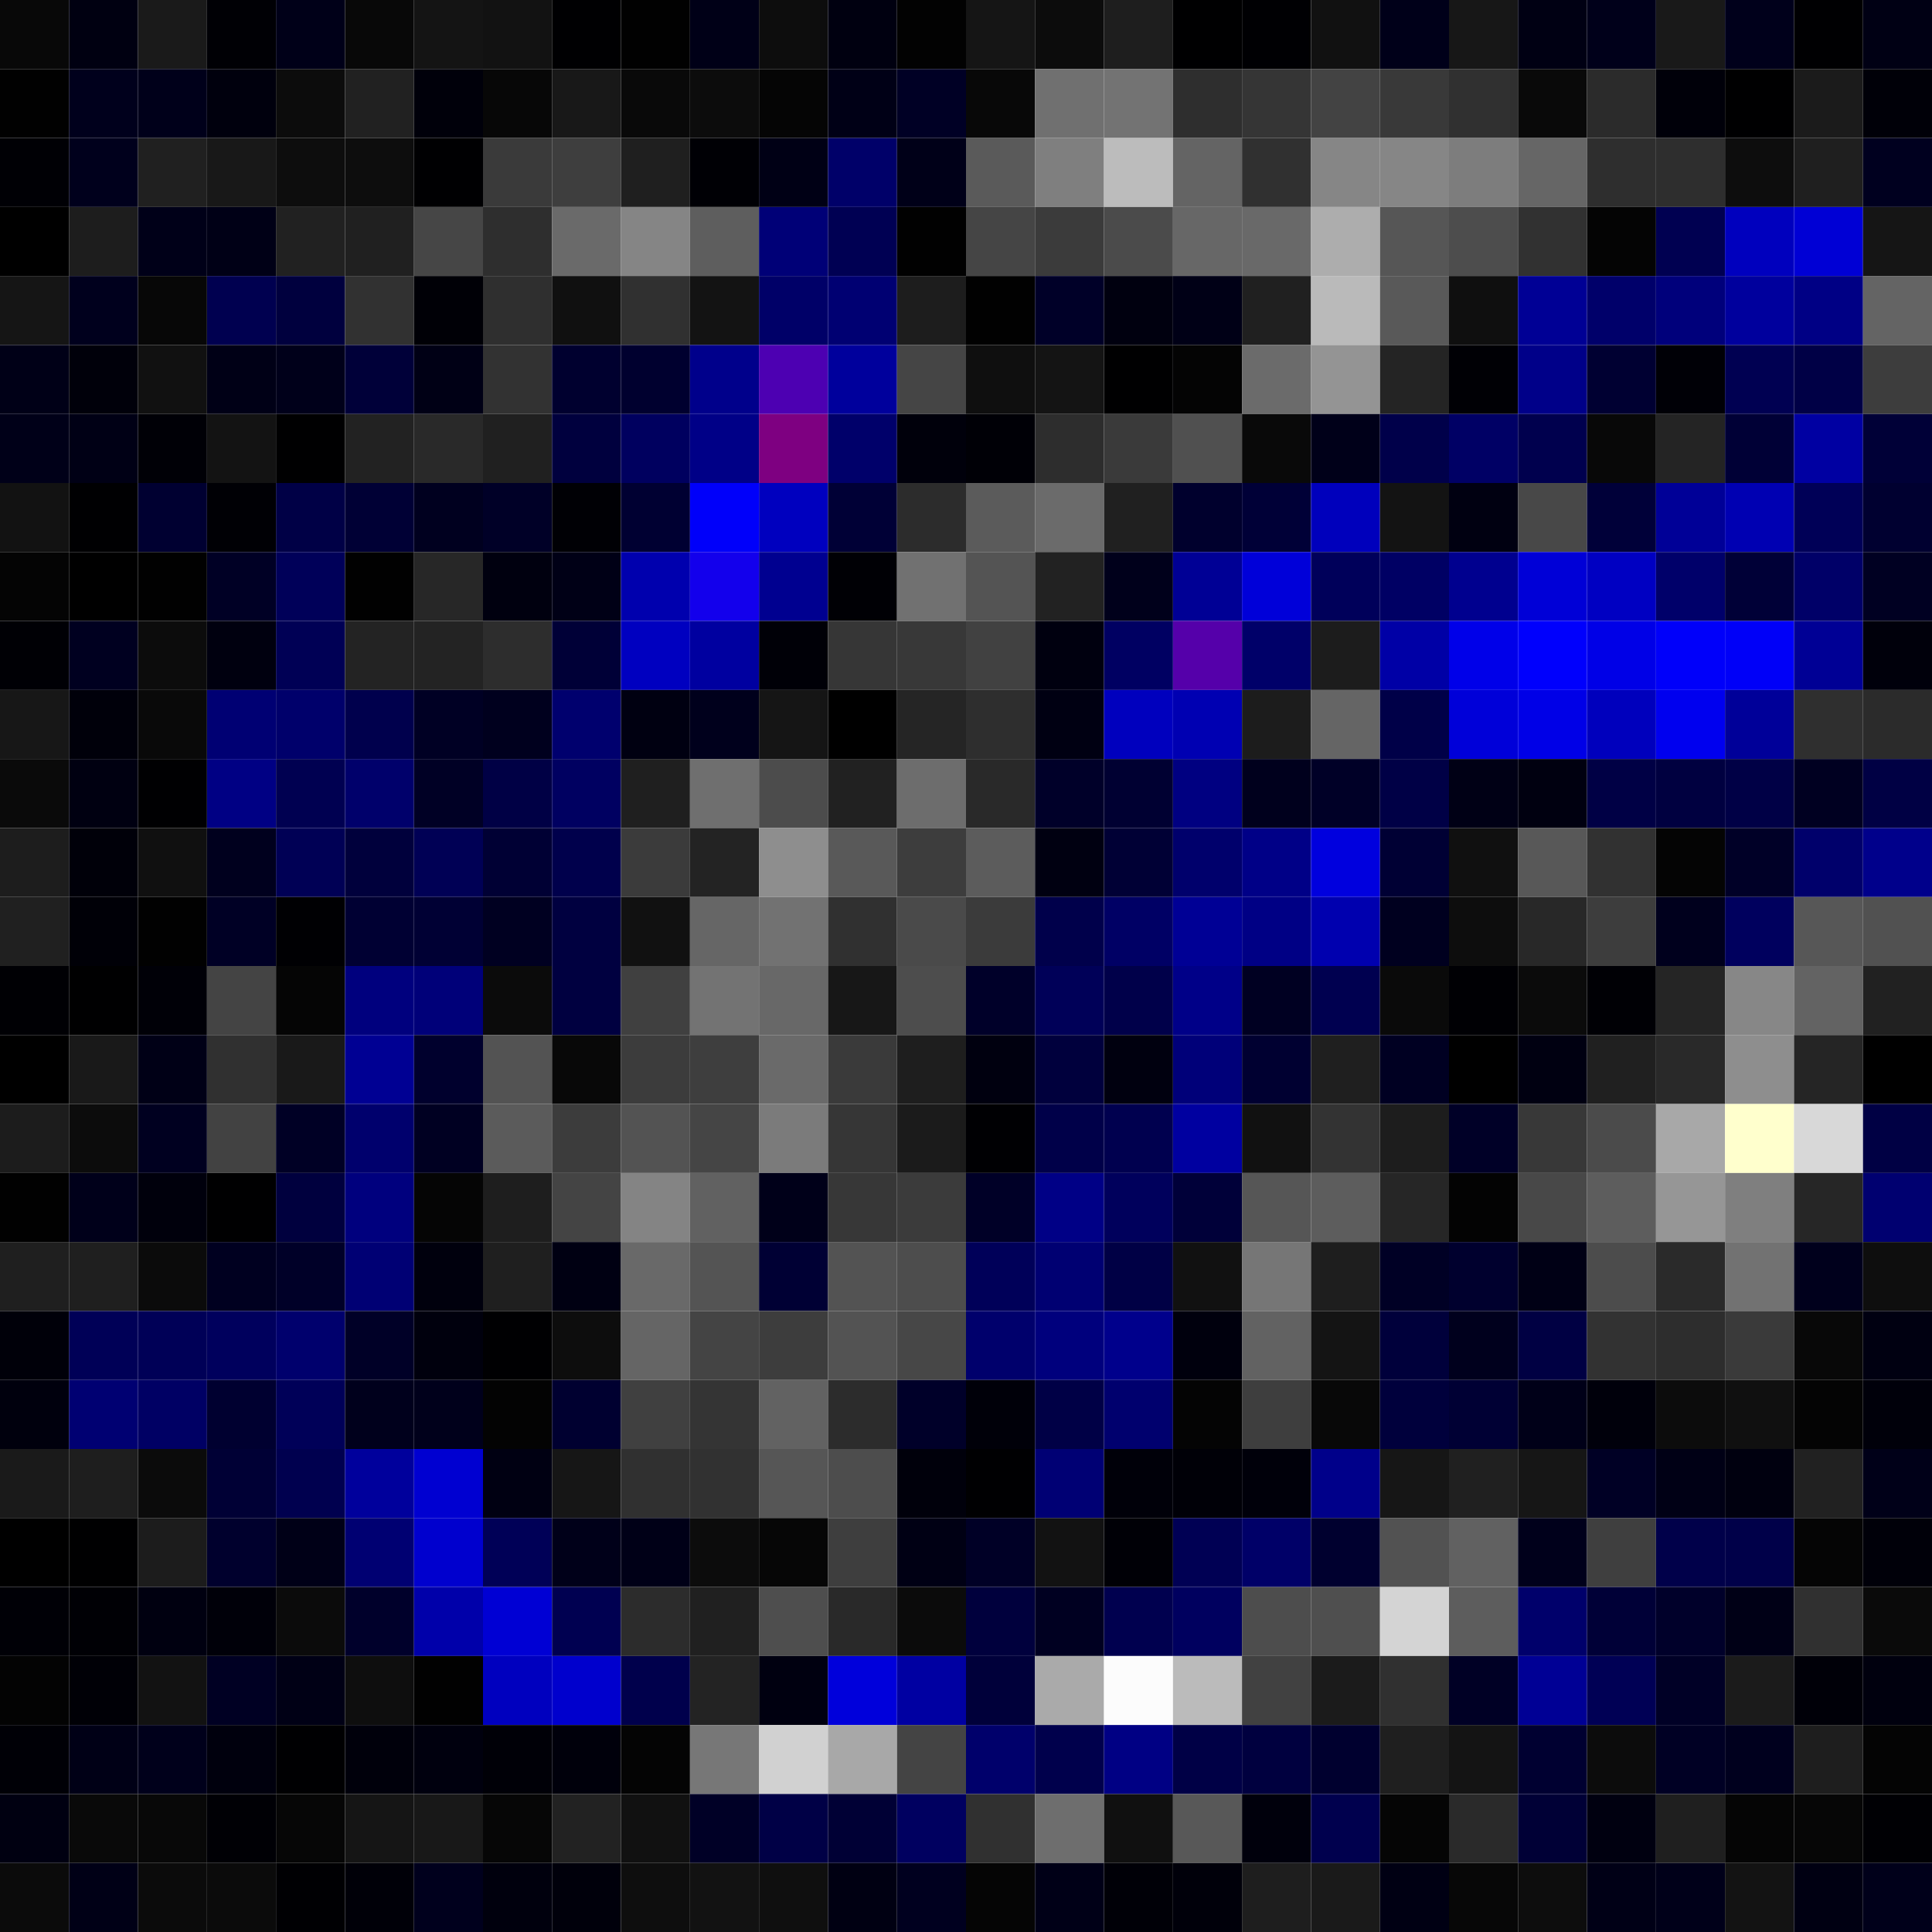 <svg xmlns="http://www.w3.org/2000/svg" width="56" height="56" viewBox="0 0 56 56"><g class="weights_image" id="node-103" stroke="none"><rect x="0" y="0" width="2" height="2" fill="#080808"/><rect x="2" y="0" width="2" height="2" fill="#000011"/><rect x="4" y="0" width="2" height="2" fill="#1a1a1a"/><rect x="6" y="0" width="2" height="2" fill="#000005"/><rect x="8" y="0" width="2" height="2" fill="#000018"/><rect x="10" y="0" width="2" height="2" fill="#080808"/><rect x="12" y="0" width="2" height="2" fill="#141414"/><rect x="14" y="0" width="2" height="2" fill="#121212"/><rect x="16" y="0" width="2" height="2" fill="#000002"/><rect x="18" y="0" width="2" height="2" fill="#010101"/><rect x="20" y="0" width="2" height="2" fill="#000017"/><rect x="22" y="0" width="2" height="2" fill="#0d0d0d"/><rect x="24" y="0" width="2" height="2" fill="#000010"/><rect x="26" y="0" width="2" height="2" fill="#020202"/><rect x="28" y="0" width="2" height="2" fill="#151515"/><rect x="30" y="0" width="2" height="2" fill="#0c0c0c"/><rect x="32" y="0" width="2" height="2" fill="#1e1e1e"/><rect x="34" y="0" width="2" height="2" fill="#000001"/><rect x="36" y="0" width="2" height="2" fill="#000003"/><rect x="38" y="0" width="2" height="2" fill="#111111"/><rect x="40" y="0" width="2" height="2" fill="#000019"/><rect x="42" y="0" width="2" height="2" fill="#171717"/><rect x="44" y="0" width="2" height="2" fill="#000013"/><rect x="46" y="0" width="2" height="2" fill="#00001a"/><rect x="48" y="0" width="2" height="2" fill="#191919"/><rect x="50" y="0" width="2" height="2" fill="#00001b"/><rect x="52" y="0" width="2" height="2" fill="#000002"/><rect x="54" y="0" width="2" height="2" fill="#000014"/><rect x="0" y="2" width="2" height="2" fill="#010101"/><rect x="2" y="2" width="2" height="2" fill="#00001c"/><rect x="4" y="2" width="2" height="2" fill="#00001a"/><rect x="6" y="2" width="2" height="2" fill="#00000d"/><rect x="8" y="2" width="2" height="2" fill="#0c0c0c"/><rect x="10" y="2" width="2" height="2" fill="#212121"/><rect x="12" y="2" width="2" height="2" fill="#00000a"/><rect x="14" y="2" width="2" height="2" fill="#070707"/><rect x="16" y="2" width="2" height="2" fill="#181818"/><rect x="18" y="2" width="2" height="2" fill="#090909"/><rect x="20" y="2" width="2" height="2" fill="#0c0c0c"/><rect x="22" y="2" width="2" height="2" fill="#050505"/><rect x="24" y="2" width="2" height="2" fill="#000016"/><rect x="26" y="2" width="2" height="2" fill="#000025"/><rect x="28" y="2" width="2" height="2" fill="#080808"/><rect x="30" y="2" width="2" height="2" fill="#707070"/><rect x="32" y="2" width="2" height="2" fill="#737373"/><rect x="34" y="2" width="2" height="2" fill="#2e2e2e"/><rect x="36" y="2" width="2" height="2" fill="#353535"/><rect x="38" y="2" width="2" height="2" fill="#434343"/><rect x="40" y="2" width="2" height="2" fill="#393939"/><rect x="42" y="2" width="2" height="2" fill="#303030"/><rect x="44" y="2" width="2" height="2" fill="#090909"/><rect x="46" y="2" width="2" height="2" fill="#2b2b2b"/><rect x="48" y="2" width="2" height="2" fill="#000009"/><rect x="50" y="2" width="2" height="2" fill="#000001"/><rect x="52" y="2" width="2" height="2" fill="#1b1b1b"/><rect x="54" y="2" width="2" height="2" fill="#000008"/><rect x="0" y="4" width="2" height="2" fill="#000005"/><rect x="2" y="4" width="2" height="2" fill="#00001c"/><rect x="4" y="4" width="2" height="2" fill="#202020"/><rect x="6" y="4" width="2" height="2" fill="#181818"/><rect x="8" y="4" width="2" height="2" fill="#0d0d0d"/><rect x="10" y="4" width="2" height="2" fill="#0d0d0d"/><rect x="12" y="4" width="2" height="2" fill="#000002"/><rect x="14" y="4" width="2" height="2" fill="#3a3a3a"/><rect x="16" y="4" width="2" height="2" fill="#3e3e3e"/><rect x="18" y="4" width="2" height="2" fill="#1f1f1f"/><rect x="20" y="4" width="2" height="2" fill="#000005"/><rect x="22" y="4" width="2" height="2" fill="#000015"/><rect x="24" y="4" width="2" height="2" fill="#000069"/><rect x="26" y="4" width="2" height="2" fill="#000018"/><rect x="28" y="4" width="2" height="2" fill="#5a5a5a"/><rect x="30" y="4" width="2" height="2" fill="#7f7f7f"/><rect x="32" y="4" width="2" height="2" fill="#bcbcbc"/><rect x="34" y="4" width="2" height="2" fill="#646464"/><rect x="36" y="4" width="2" height="2" fill="#303030"/><rect x="38" y="4" width="2" height="2" fill="#868686"/><rect x="40" y="4" width="2" height="2" fill="#868686"/><rect x="42" y="4" width="2" height="2" fill="#7d7d7d"/><rect x="44" y="4" width="2" height="2" fill="#666666"/><rect x="46" y="4" width="2" height="2" fill="#2e2e2e"/><rect x="48" y="4" width="2" height="2" fill="#2e2e2e"/><rect x="50" y="4" width="2" height="2" fill="#0d0d0d"/><rect x="52" y="4" width="2" height="2" fill="#1f1f1f"/><rect x="54" y="4" width="2" height="2" fill="#00001f"/><rect x="0" y="6" width="2" height="2" fill="#000000"/><rect x="2" y="6" width="2" height="2" fill="#1d1d1d"/><rect x="4" y="6" width="2" height="2" fill="#000018"/><rect x="6" y="6" width="2" height="2" fill="#000016"/><rect x="8" y="6" width="2" height="2" fill="#212121"/><rect x="10" y="6" width="2" height="2" fill="#202020"/><rect x="12" y="6" width="2" height="2" fill="#464646"/><rect x="14" y="6" width="2" height="2" fill="#2e2e2e"/><rect x="16" y="6" width="2" height="2" fill="#6a6a6a"/><rect x="18" y="6" width="2" height="2" fill="#858585"/><rect x="20" y="6" width="2" height="2" fill="#5e5e5e"/><rect x="22" y="6" width="2" height="2" fill="#000077"/><rect x="24" y="6" width="2" height="2" fill="#000053"/><rect x="26" y="6" width="2" height="2" fill="#010101"/><rect x="28" y="6" width="2" height="2" fill="#454545"/><rect x="30" y="6" width="2" height="2" fill="#3b3b3b"/><rect x="32" y="6" width="2" height="2" fill="#4b4b4b"/><rect x="34" y="6" width="2" height="2" fill="#676767"/><rect x="36" y="6" width="2" height="2" fill="#696969"/><rect x="38" y="6" width="2" height="2" fill="#adadad"/><rect x="40" y="6" width="2" height="2" fill="#565656"/><rect x="42" y="6" width="2" height="2" fill="#4d4d4d"/><rect x="44" y="6" width="2" height="2" fill="#313131"/><rect x="46" y="6" width="2" height="2" fill="#040404"/><rect x="48" y="6" width="2" height="2" fill="#000051"/><rect x="50" y="6" width="2" height="2" fill="#0000be"/><rect x="52" y="6" width="2" height="2" fill="#0000d5"/><rect x="54" y="6" width="2" height="2" fill="#151515"/><rect x="0" y="8" width="2" height="2" fill="#151515"/><rect x="2" y="8" width="2" height="2" fill="#00001d"/><rect x="4" y="8" width="2" height="2" fill="#070707"/><rect x="6" y="8" width="2" height="2" fill="#000050"/><rect x="8" y="8" width="2" height="2" fill="#00003e"/><rect x="10" y="8" width="2" height="2" fill="#313131"/><rect x="12" y="8" width="2" height="2" fill="#000006"/><rect x="14" y="8" width="2" height="2" fill="#2f2f2f"/><rect x="16" y="8" width="2" height="2" fill="#101010"/><rect x="18" y="8" width="2" height="2" fill="#303030"/><rect x="20" y="8" width="2" height="2" fill="#131313"/><rect x="22" y="8" width="2" height="2" fill="#000068"/><rect x="24" y="8" width="2" height="2" fill="#000072"/><rect x="26" y="8" width="2" height="2" fill="#1d1d1d"/><rect x="28" y="8" width="2" height="2" fill="#010101"/><rect x="30" y="8" width="2" height="2" fill="#000028"/><rect x="32" y="8" width="2" height="2" fill="#00000f"/><rect x="34" y="8" width="2" height="2" fill="#000016"/><rect x="36" y="8" width="2" height="2" fill="#202020"/><rect x="38" y="8" width="2" height="2" fill="#bababa"/><rect x="40" y="8" width="2" height="2" fill="#595959"/><rect x="42" y="8" width="2" height="2" fill="#0f0f0f"/><rect x="44" y="8" width="2" height="2" fill="#000095"/><rect x="46" y="8" width="2" height="2" fill="#00006a"/><rect x="48" y="8" width="2" height="2" fill="#00007b"/><rect x="50" y="8" width="2" height="2" fill="#00009d"/><rect x="52" y="8" width="2" height="2" fill="#000085"/><rect x="54" y="8" width="2" height="2" fill="#646464"/><rect x="0" y="10" width="2" height="2" fill="#000017"/><rect x="2" y="10" width="2" height="2" fill="#00000a"/><rect x="4" y="10" width="2" height="2" fill="#111111"/><rect x="6" y="10" width="2" height="2" fill="#000016"/><rect x="8" y="10" width="2" height="2" fill="#00001a"/><rect x="10" y="10" width="2" height="2" fill="#000039"/><rect x="12" y="10" width="2" height="2" fill="#000015"/><rect x="14" y="10" width="2" height="2" fill="#323232"/><rect x="16" y="10" width="2" height="2" fill="#00002f"/><rect x="18" y="10" width="2" height="2" fill="#00002f"/><rect x="20" y="10" width="2" height="2" fill="#00008b"/><rect x="22" y="10" width="2" height="2" fill="#4d00b2"/><rect x="24" y="10" width="2" height="2" fill="#00009c"/><rect x="26" y="10" width="2" height="2" fill="#454545"/><rect x="28" y="10" width="2" height="2" fill="#0f0f0f"/><rect x="30" y="10" width="2" height="2" fill="#141414"/><rect x="32" y="10" width="2" height="2" fill="#000001"/><rect x="34" y="10" width="2" height="2" fill="#040404"/><rect x="36" y="10" width="2" height="2" fill="#6b6b6b"/><rect x="38" y="10" width="2" height="2" fill="#949494"/><rect x="40" y="10" width="2" height="2" fill="#242424"/><rect x="42" y="10" width="2" height="2" fill="#000005"/><rect x="44" y="10" width="2" height="2" fill="#000089"/><rect x="46" y="10" width="2" height="2" fill="#000032"/><rect x="48" y="10" width="2" height="2" fill="#000006"/><rect x="50" y="10" width="2" height="2" fill="#000052"/><rect x="52" y="10" width="2" height="2" fill="#000046"/><rect x="54" y="10" width="2" height="2" fill="#3d3d3d"/><rect x="0" y="12" width="2" height="2" fill="#000018"/><rect x="2" y="12" width="2" height="2" fill="#000015"/><rect x="4" y="12" width="2" height="2" fill="#000006"/><rect x="6" y="12" width="2" height="2" fill="#131313"/><rect x="8" y="12" width="2" height="2" fill="#000001"/><rect x="10" y="12" width="2" height="2" fill="#222222"/><rect x="12" y="12" width="2" height="2" fill="#292929"/><rect x="14" y="12" width="2" height="2" fill="#202020"/><rect x="16" y="12" width="2" height="2" fill="#00003e"/><rect x="18" y="12" width="2" height="2" fill="#00005f"/><rect x="20" y="12" width="2" height="2" fill="#000087"/><rect x="22" y="12" width="2" height="2" fill="#7e0081"/><rect x="24" y="12" width="2" height="2" fill="#00006a"/><rect x="26" y="12" width="2" height="2" fill="#00000b"/><rect x="28" y="12" width="2" height="2" fill="#000006"/><rect x="30" y="12" width="2" height="2" fill="#2d2d2d"/><rect x="32" y="12" width="2" height="2" fill="#3a3a3a"/><rect x="34" y="12" width="2" height="2" fill="#505050"/><rect x="36" y="12" width="2" height="2" fill="#090909"/><rect x="38" y="12" width="2" height="2" fill="#000019"/><rect x="40" y="12" width="2" height="2" fill="#00004a"/><rect x="42" y="12" width="2" height="2" fill="#000065"/><rect x="44" y="12" width="2" height="2" fill="#00004e"/><rect x="46" y="12" width="2" height="2" fill="#080808"/><rect x="48" y="12" width="2" height="2" fill="#242424"/><rect x="50" y="12" width="2" height="2" fill="#000036"/><rect x="52" y="12" width="2" height="2" fill="#0000a2"/><rect x="54" y="12" width="2" height="2" fill="#000037"/><rect x="0" y="14" width="2" height="2" fill="#121212"/><rect x="2" y="14" width="2" height="2" fill="#000002"/><rect x="4" y="14" width="2" height="2" fill="#000031"/><rect x="6" y="14" width="2" height="2" fill="#000005"/><rect x="8" y="14" width="2" height="2" fill="#000046"/><rect x="10" y="14" width="2" height="2" fill="#000035"/><rect x="12" y="14" width="2" height="2" fill="#00001f"/><rect x="14" y="14" width="2" height="2" fill="#000027"/><rect x="16" y="14" width="2" height="2" fill="#000005"/><rect x="18" y="14" width="2" height="2" fill="#000032"/><rect x="20" y="14" width="2" height="2" fill="#0000fa"/><rect x="22" y="14" width="2" height="2" fill="#0000bf"/><rect x="24" y="14" width="2" height="2" fill="#000036"/><rect x="26" y="14" width="2" height="2" fill="#2c2c2c"/><rect x="28" y="14" width="2" height="2" fill="#5b5b5b"/><rect x="30" y="14" width="2" height="2" fill="#6b6b6b"/><rect x="32" y="14" width="2" height="2" fill="#202020"/><rect x="34" y="14" width="2" height="2" fill="#00002d"/><rect x="36" y="14" width="2" height="2" fill="#000037"/><rect x="38" y="14" width="2" height="2" fill="#0000bc"/><rect x="40" y="14" width="2" height="2" fill="#131313"/><rect x="42" y="14" width="2" height="2" fill="#000011"/><rect x="44" y="14" width="2" height="2" fill="#484848"/><rect x="46" y="14" width="2" height="2" fill="#000039"/><rect x="48" y="14" width="2" height="2" fill="#000097"/><rect x="50" y="14" width="2" height="2" fill="#0000b2"/><rect x="52" y="14" width="2" height="2" fill="#000057"/><rect x="54" y="14" width="2" height="2" fill="#000030"/><rect x="0" y="16" width="2" height="2" fill="#040404"/><rect x="2" y="16" width="2" height="2" fill="#000000"/><rect x="4" y="16" width="2" height="2" fill="#010101"/><rect x="6" y="16" width="2" height="2" fill="#000025"/><rect x="8" y="16" width="2" height="2" fill="#000059"/><rect x="10" y="16" width="2" height="2" fill="#010101"/><rect x="12" y="16" width="2" height="2" fill="#272727"/><rect x="14" y="16" width="2" height="2" fill="#00000f"/><rect x="16" y="16" width="2" height="2" fill="#000016"/><rect x="18" y="16" width="2" height="2" fill="#0000ae"/><rect x="20" y="16" width="2" height="2" fill="#1300ec"/><rect x="22" y="16" width="2" height="2" fill="#000090"/><rect x="24" y="16" width="2" height="2" fill="#000005"/><rect x="26" y="16" width="2" height="2" fill="#717171"/><rect x="28" y="16" width="2" height="2" fill="#545454"/><rect x="30" y="16" width="2" height="2" fill="#222222"/><rect x="32" y="16" width="2" height="2" fill="#00001b"/><rect x="34" y="16" width="2" height="2" fill="#000095"/><rect x="36" y="16" width="2" height="2" fill="#0000d9"/><rect x="38" y="16" width="2" height="2" fill="#00005a"/><rect x="40" y="16" width="2" height="2" fill="#000064"/><rect x="42" y="16" width="2" height="2" fill="#00008f"/><rect x="44" y="16" width="2" height="2" fill="#0000d7"/><rect x="46" y="16" width="2" height="2" fill="#0000c2"/><rect x="48" y="16" width="2" height="2" fill="#00006a"/><rect x="50" y="16" width="2" height="2" fill="#000037"/><rect x="52" y="16" width="2" height="2" fill="#000068"/><rect x="54" y="16" width="2" height="2" fill="#000022"/><rect x="0" y="18" width="2" height="2" fill="#000005"/><rect x="2" y="18" width="2" height="2" fill="#000020"/><rect x="4" y="18" width="2" height="2" fill="#0c0c0c"/><rect x="6" y="18" width="2" height="2" fill="#00000f"/><rect x="8" y="18" width="2" height="2" fill="#000055"/><rect x="10" y="18" width="2" height="2" fill="#232323"/><rect x="12" y="18" width="2" height="2" fill="#232323"/><rect x="14" y="18" width="2" height="2" fill="#2d2d2d"/><rect x="16" y="18" width="2" height="2" fill="#000037"/><rect x="18" y="18" width="2" height="2" fill="#0000c0"/><rect x="20" y="18" width="2" height="2" fill="#0000a0"/><rect x="22" y="18" width="2" height="2" fill="#000007"/><rect x="24" y="18" width="2" height="2" fill="#363636"/><rect x="26" y="18" width="2" height="2" fill="#383838"/><rect x="28" y="18" width="2" height="2" fill="#414141"/><rect x="30" y="18" width="2" height="2" fill="#00000f"/><rect x="32" y="18" width="2" height="2" fill="#000062"/><rect x="34" y="18" width="2" height="2" fill="#5500aa"/><rect x="36" y="18" width="2" height="2" fill="#000069"/><rect x="38" y="18" width="2" height="2" fill="#1c1c1c"/><rect x="40" y="18" width="2" height="2" fill="#0000a6"/><rect x="42" y="18" width="2" height="2" fill="#0000e9"/><rect x="44" y="18" width="2" height="2" fill="#0000fd"/><rect x="46" y="18" width="2" height="2" fill="#0000e7"/><rect x="48" y="18" width="2" height="2" fill="#0000fa"/><rect x="50" y="18" width="2" height="2" fill="#0000f8"/><rect x="52" y="18" width="2" height="2" fill="#000095"/><rect x="54" y="18" width="2" height="2" fill="#00000b"/><rect x="0" y="20" width="2" height="2" fill="#171717"/><rect x="2" y="20" width="2" height="2" fill="#00000a"/><rect x="4" y="20" width="2" height="2" fill="#090909"/><rect x="6" y="20" width="2" height="2" fill="#000073"/><rect x="8" y="20" width="2" height="2" fill="#00006b"/><rect x="10" y="20" width="2" height="2" fill="#00004d"/><rect x="12" y="20" width="2" height="2" fill="#000024"/><rect x="14" y="20" width="2" height="2" fill="#00001e"/><rect x="16" y="20" width="2" height="2" fill="#00006e"/><rect x="18" y="20" width="2" height="2" fill="#000011"/><rect x="20" y="20" width="2" height="2" fill="#00001c"/><rect x="22" y="20" width="2" height="2" fill="#151515"/><rect x="24" y="20" width="2" height="2" fill="#000000"/><rect x="26" y="20" width="2" height="2" fill="#252525"/><rect x="28" y="20" width="2" height="2" fill="#2e2e2e"/><rect x="30" y="20" width="2" height="2" fill="#000012"/><rect x="32" y="20" width="2" height="2" fill="#0000be"/><rect x="34" y="20" width="2" height="2" fill="#0000b2"/><rect x="36" y="20" width="2" height="2" fill="#1c1c1c"/><rect x="38" y="20" width="2" height="2" fill="#656565"/><rect x="40" y="20" width="2" height="2" fill="#000048"/><rect x="42" y="20" width="2" height="2" fill="#0000d9"/><rect x="44" y="20" width="2" height="2" fill="#0000e7"/><rect x="46" y="20" width="2" height="2" fill="#0000bd"/><rect x="48" y="20" width="2" height="2" fill="#0000ef"/><rect x="50" y="20" width="2" height="2" fill="#000099"/><rect x="52" y="20" width="2" height="2" fill="#2f2f2f"/><rect x="54" y="20" width="2" height="2" fill="#2b2b2b"/><rect x="0" y="22" width="2" height="2" fill="#0a0a0a"/><rect x="2" y="22" width="2" height="2" fill="#000011"/><rect x="4" y="22" width="2" height="2" fill="#000002"/><rect x="6" y="22" width="2" height="2" fill="#000084"/><rect x="8" y="22" width="2" height="2" fill="#000051"/><rect x="10" y="22" width="2" height="2" fill="#00006b"/><rect x="12" y="22" width="2" height="2" fill="#000025"/><rect x="14" y="22" width="2" height="2" fill="#000045"/><rect x="16" y="22" width="2" height="2" fill="#000061"/><rect x="18" y="22" width="2" height="2" fill="#1f1f1f"/><rect x="20" y="22" width="2" height="2" fill="#6f6f6f"/><rect x="22" y="22" width="2" height="2" fill="#4c4c4c"/><rect x="24" y="22" width="2" height="2" fill="#212121"/><rect x="26" y="22" width="2" height="2" fill="#6d6d6d"/><rect x="28" y="22" width="2" height="2" fill="#292929"/><rect x="30" y="22" width="2" height="2" fill="#000029"/><rect x="32" y="22" width="2" height="2" fill="#000032"/><rect x="34" y="22" width="2" height="2" fill="#000081"/><rect x="36" y="22" width="2" height="2" fill="#00001d"/><rect x="38" y="22" width="2" height="2" fill="#000027"/><rect x="40" y="22" width="2" height="2" fill="#000046"/><rect x="42" y="22" width="2" height="2" fill="#000015"/><rect x="44" y="22" width="2" height="2" fill="#000010"/><rect x="46" y="22" width="2" height="2" fill="#000045"/><rect x="48" y="22" width="2" height="2" fill="#000040"/><rect x="50" y="22" width="2" height="2" fill="#000046"/><rect x="52" y="22" width="2" height="2" fill="#000021"/><rect x="54" y="22" width="2" height="2" fill="#000044"/><rect x="0" y="24" width="2" height="2" fill="#1d1d1d"/><rect x="2" y="24" width="2" height="2" fill="#000009"/><rect x="4" y="24" width="2" height="2" fill="#101010"/><rect x="6" y="24" width="2" height="2" fill="#00001e"/><rect x="8" y="24" width="2" height="2" fill="#000055"/><rect x="10" y="24" width="2" height="2" fill="#00003c"/><rect x="12" y="24" width="2" height="2" fill="#000055"/><rect x="14" y="24" width="2" height="2" fill="#000034"/><rect x="16" y="24" width="2" height="2" fill="#00004c"/><rect x="18" y="24" width="2" height="2" fill="#3b3b3b"/><rect x="20" y="24" width="2" height="2" fill="#232323"/><rect x="22" y="24" width="2" height="2" fill="#8e8e8e"/><rect x="24" y="24" width="2" height="2" fill="#595959"/><rect x="26" y="24" width="2" height="2" fill="#3d3d3d"/><rect x="28" y="24" width="2" height="2" fill="#5c5c5c"/><rect x="30" y="24" width="2" height="2" fill="#000011"/><rect x="32" y="24" width="2" height="2" fill="#000035"/><rect x="34" y="24" width="2" height="2" fill="#00006c"/><rect x="36" y="24" width="2" height="2" fill="#000087"/><rect x="38" y="24" width="2" height="2" fill="#0000de"/><rect x="40" y="24" width="2" height="2" fill="#000034"/><rect x="42" y="24" width="2" height="2" fill="#101010"/><rect x="44" y="24" width="2" height="2" fill="#585858"/><rect x="46" y="24" width="2" height="2" fill="#313131"/><rect x="48" y="24" width="2" height="2" fill="#040404"/><rect x="50" y="24" width="2" height="2" fill="#000027"/><rect x="52" y="24" width="2" height="2" fill="#00006b"/><rect x="54" y="24" width="2" height="2" fill="#00008b"/><rect x="0" y="26" width="2" height="2" fill="#202020"/><rect x="2" y="26" width="2" height="2" fill="#000007"/><rect x="4" y="26" width="2" height="2" fill="#010101"/><rect x="6" y="26" width="2" height="2" fill="#000025"/><rect x="8" y="26" width="2" height="2" fill="#000003"/><rect x="10" y="26" width="2" height="2" fill="#000033"/><rect x="12" y="26" width="2" height="2" fill="#000034"/><rect x="14" y="26" width="2" height="2" fill="#000021"/><rect x="16" y="26" width="2" height="2" fill="#000040"/><rect x="18" y="26" width="2" height="2" fill="#111111"/><rect x="20" y="26" width="2" height="2" fill="#666666"/><rect x="22" y="26" width="2" height="2" fill="#727272"/><rect x="24" y="26" width="2" height="2" fill="#303030"/><rect x="26" y="26" width="2" height="2" fill="#4a4a4a"/><rect x="28" y="26" width="2" height="2" fill="#3b3b3b"/><rect x="30" y="26" width="2" height="2" fill="#00004b"/><rect x="32" y="26" width="2" height="2" fill="#000065"/><rect x="34" y="26" width="2" height="2" fill="#000095"/><rect x="36" y="26" width="2" height="2" fill="#000085"/><rect x="38" y="26" width="2" height="2" fill="#0000af"/><rect x="40" y="26" width="2" height="2" fill="#00001f"/><rect x="42" y="26" width="2" height="2" fill="#0d0d0d"/><rect x="44" y="26" width="2" height="2" fill="#282828"/><rect x="46" y="26" width="2" height="2" fill="#3d3d3d"/><rect x="48" y="26" width="2" height="2" fill="#00001d"/><rect x="50" y="26" width="2" height="2" fill="#00005e"/><rect x="52" y="26" width="2" height="2" fill="#575757"/><rect x="54" y="26" width="2" height="2" fill="#515151"/><rect x="0" y="28" width="2" height="2" fill="#000004"/><rect x="2" y="28" width="2" height="2" fill="#000001"/><rect x="4" y="28" width="2" height="2" fill="#000007"/><rect x="6" y="28" width="2" height="2" fill="#444444"/><rect x="8" y="28" width="2" height="2" fill="#050505"/><rect x="10" y="28" width="2" height="2" fill="#00007e"/><rect x="12" y="28" width="2" height="2" fill="#000079"/><rect x="14" y="28" width="2" height="2" fill="#0b0b0b"/><rect x="16" y="28" width="2" height="2" fill="#000040"/><rect x="18" y="28" width="2" height="2" fill="#404040"/><rect x="20" y="28" width="2" height="2" fill="#737373"/><rect x="22" y="28" width="2" height="2" fill="#686868"/><rect x="24" y="28" width="2" height="2" fill="#171717"/><rect x="26" y="28" width="2" height="2" fill="#4d4d4d"/><rect x="28" y="28" width="2" height="2" fill="#000029"/><rect x="30" y="28" width="2" height="2" fill="#000058"/><rect x="32" y="28" width="2" height="2" fill="#00004a"/><rect x="34" y="28" width="2" height="2" fill="#000088"/><rect x="36" y="28" width="2" height="2" fill="#000022"/><rect x="38" y="28" width="2" height="2" fill="#000050"/><rect x="40" y="28" width="2" height="2" fill="#0a0a0a"/><rect x="42" y="28" width="2" height="2" fill="#000004"/><rect x="44" y="28" width="2" height="2" fill="#0b0b0b"/><rect x="46" y="28" width="2" height="2" fill="#000005"/><rect x="48" y="28" width="2" height="2" fill="#252525"/><rect x="50" y="28" width="2" height="2" fill="#878787"/><rect x="52" y="28" width="2" height="2" fill="#636363"/><rect x="54" y="28" width="2" height="2" fill="#212121"/><rect x="0" y="30" width="2" height="2" fill="#000000"/><rect x="2" y="30" width="2" height="2" fill="#191919"/><rect x="4" y="30" width="2" height="2" fill="#000016"/><rect x="6" y="30" width="2" height="2" fill="#303030"/><rect x="8" y="30" width="2" height="2" fill="#191919"/><rect x="10" y="30" width="2" height="2" fill="#000093"/><rect x="12" y="30" width="2" height="2" fill="#00002d"/><rect x="14" y="30" width="2" height="2" fill="#535353"/><rect x="16" y="30" width="2" height="2" fill="#080808"/><rect x="18" y="30" width="2" height="2" fill="#3c3c3c"/><rect x="20" y="30" width="2" height="2" fill="#3e3e3e"/><rect x="22" y="30" width="2" height="2" fill="#6a6a6a"/><rect x="24" y="30" width="2" height="2" fill="#3a3a3a"/><rect x="26" y="30" width="2" height="2" fill="#1e1e1e"/><rect x="28" y="30" width="2" height="2" fill="#00000f"/><rect x="30" y="30" width="2" height="2" fill="#00003d"/><rect x="32" y="30" width="2" height="2" fill="#00000f"/><rect x="34" y="30" width="2" height="2" fill="#000079"/><rect x="36" y="30" width="2" height="2" fill="#000031"/><rect x="38" y="30" width="2" height="2" fill="#1f1f1f"/><rect x="40" y="30" width="2" height="2" fill="#000022"/><rect x="42" y="30" width="2" height="2" fill="#000000"/><rect x="44" y="30" width="2" height="2" fill="#000011"/><rect x="46" y="30" width="2" height="2" fill="#202020"/><rect x="48" y="30" width="2" height="2" fill="#292929"/><rect x="50" y="30" width="2" height="2" fill="#8e8e8e"/><rect x="52" y="30" width="2" height="2" fill="#252525"/><rect x="54" y="30" width="2" height="2" fill="#000000"/><rect x="0" y="32" width="2" height="2" fill="#1c1c1c"/><rect x="2" y="32" width="2" height="2" fill="#0c0c0c"/><rect x="4" y="32" width="2" height="2" fill="#000020"/><rect x="6" y="32" width="2" height="2" fill="#424242"/><rect x="8" y="32" width="2" height="2" fill="#000025"/><rect x="10" y="32" width="2" height="2" fill="#00006d"/><rect x="12" y="32" width="2" height="2" fill="#000022"/><rect x="14" y="32" width="2" height="2" fill="#5b5b5b"/><rect x="16" y="32" width="2" height="2" fill="#3c3c3c"/><rect x="18" y="32" width="2" height="2" fill="#535353"/><rect x="20" y="32" width="2" height="2" fill="#454545"/><rect x="22" y="32" width="2" height="2" fill="#7b7b7b"/><rect x="24" y="32" width="2" height="2" fill="#363636"/><rect x="26" y="32" width="2" height="2" fill="#1b1b1b"/><rect x="28" y="32" width="2" height="2" fill="#000003"/><rect x="30" y="32" width="2" height="2" fill="#000049"/><rect x="32" y="32" width="2" height="2" fill="#00004f"/><rect x="34" y="32" width="2" height="2" fill="#0000a0"/><rect x="36" y="32" width="2" height="2" fill="#111111"/><rect x="38" y="32" width="2" height="2" fill="#333333"/><rect x="40" y="32" width="2" height="2" fill="#1d1d1d"/><rect x="42" y="32" width="2" height="2" fill="#000027"/><rect x="44" y="32" width="2" height="2" fill="#383838"/><rect x="46" y="32" width="2" height="2" fill="#4b4b4b"/><rect x="48" y="32" width="2" height="2" fill="#a8a8a8"/><rect x="50" y="32" width="2" height="2" fill="#ffffcd"/><rect x="52" y="32" width="2" height="2" fill="#d8d8d8"/><rect x="54" y="32" width="2" height="2" fill="#000044"/><rect x="0" y="34" width="2" height="2" fill="#010101"/><rect x="2" y="34" width="2" height="2" fill="#00001a"/><rect x="4" y="34" width="2" height="2" fill="#00000c"/><rect x="6" y="34" width="2" height="2" fill="#000001"/><rect x="8" y="34" width="2" height="2" fill="#00003e"/><rect x="10" y="34" width="2" height="2" fill="#00007e"/><rect x="12" y="34" width="2" height="2" fill="#050505"/><rect x="14" y="34" width="2" height="2" fill="#1e1e1e"/><rect x="16" y="34" width="2" height="2" fill="#444444"/><rect x="18" y="34" width="2" height="2" fill="#848484"/><rect x="20" y="34" width="2" height="2" fill="#616161"/><rect x="22" y="34" width="2" height="2" fill="#000019"/><rect x="24" y="34" width="2" height="2" fill="#373737"/><rect x="26" y="34" width="2" height="2" fill="#3b3b3b"/><rect x="28" y="34" width="2" height="2" fill="#000027"/><rect x="30" y="34" width="2" height="2" fill="#000086"/><rect x="32" y="34" width="2" height="2" fill="#00005c"/><rect x="34" y="34" width="2" height="2" fill="#000039"/><rect x="36" y="34" width="2" height="2" fill="#565656"/><rect x="38" y="34" width="2" height="2" fill="#5d5d5d"/><rect x="40" y="34" width="2" height="2" fill="#262626"/><rect x="42" y="34" width="2" height="2" fill="#030303"/><rect x="44" y="34" width="2" height="2" fill="#484848"/><rect x="46" y="34" width="2" height="2" fill="#5d5d5d"/><rect x="48" y="34" width="2" height="2" fill="#969696"/><rect x="50" y="34" width="2" height="2" fill="#7f7f7f"/><rect x="52" y="34" width="2" height="2" fill="#262626"/><rect x="54" y="34" width="2" height="2" fill="#000070"/><rect x="0" y="36" width="2" height="2" fill="#1f1f1f"/><rect x="2" y="36" width="2" height="2" fill="#1f1f1f"/><rect x="4" y="36" width="2" height="2" fill="#0b0b0b"/><rect x="6" y="36" width="2" height="2" fill="#000020"/><rect x="8" y="36" width="2" height="2" fill="#000028"/><rect x="10" y="36" width="2" height="2" fill="#000074"/><rect x="12" y="36" width="2" height="2" fill="#00000d"/><rect x="14" y="36" width="2" height="2" fill="#1f1f1f"/><rect x="16" y="36" width="2" height="2" fill="#000012"/><rect x="18" y="36" width="2" height="2" fill="#696969"/><rect x="20" y="36" width="2" height="2" fill="#545454"/><rect x="22" y="36" width="2" height="2" fill="#000034"/><rect x="24" y="36" width="2" height="2" fill="#535353"/><rect x="26" y="36" width="2" height="2" fill="#4d4d4d"/><rect x="28" y="36" width="2" height="2" fill="#000059"/><rect x="30" y="36" width="2" height="2" fill="#000072"/><rect x="32" y="36" width="2" height="2" fill="#000045"/><rect x="34" y="36" width="2" height="2" fill="#111111"/><rect x="36" y="36" width="2" height="2" fill="#767676"/><rect x="38" y="36" width="2" height="2" fill="#1e1e1e"/><rect x="40" y="36" width="2" height="2" fill="#000025"/><rect x="42" y="36" width="2" height="2" fill="#00002e"/><rect x="44" y="36" width="2" height="2" fill="#000015"/><rect x="46" y="36" width="2" height="2" fill="#4c4c4c"/><rect x="48" y="36" width="2" height="2" fill="#2a2a2a"/><rect x="50" y="36" width="2" height="2" fill="#727272"/><rect x="52" y="36" width="2" height="2" fill="#00001c"/><rect x="54" y="36" width="2" height="2" fill="#0e0e0e"/><rect x="0" y="38" width="2" height="2" fill="#000009"/><rect x="2" y="38" width="2" height="2" fill="#000057"/><rect x="4" y="38" width="2" height="2" fill="#000057"/><rect x="6" y="38" width="2" height="2" fill="#00005d"/><rect x="8" y="38" width="2" height="2" fill="#00006d"/><rect x="10" y="38" width="2" height="2" fill="#000027"/><rect x="12" y="38" width="2" height="2" fill="#00000d"/><rect x="14" y="38" width="2" height="2" fill="#000002"/><rect x="16" y="38" width="2" height="2" fill="#0d0d0d"/><rect x="18" y="38" width="2" height="2" fill="#656565"/><rect x="20" y="38" width="2" height="2" fill="#444444"/><rect x="22" y="38" width="2" height="2" fill="#3d3d3d"/><rect x="24" y="38" width="2" height="2" fill="#535353"/><rect x="26" y="38" width="2" height="2" fill="#474747"/><rect x="28" y="38" width="2" height="2" fill="#00006c"/><rect x="30" y="38" width="2" height="2" fill="#00007d"/><rect x="32" y="38" width="2" height="2" fill="#00008c"/><rect x="34" y="38" width="2" height="2" fill="#00000d"/><rect x="36" y="38" width="2" height="2" fill="#626262"/><rect x="38" y="38" width="2" height="2" fill="#141414"/><rect x="40" y="38" width="2" height="2" fill="#00003b"/><rect x="42" y="38" width="2" height="2" fill="#00001d"/><rect x="44" y="38" width="2" height="2" fill="#000043"/><rect x="46" y="38" width="2" height="2" fill="#323232"/><rect x="48" y="38" width="2" height="2" fill="#2d2d2d"/><rect x="50" y="38" width="2" height="2" fill="#3a3a3a"/><rect x="52" y="38" width="2" height="2" fill="#080808"/><rect x="54" y="38" width="2" height="2" fill="#000011"/><rect x="0" y="40" width="2" height="2" fill="#00000d"/><rect x="2" y="40" width="2" height="2" fill="#000072"/><rect x="4" y="40" width="2" height="2" fill="#000064"/><rect x="6" y="40" width="2" height="2" fill="#000030"/><rect x="8" y="40" width="2" height="2" fill="#000058"/><rect x="10" y="40" width="2" height="2" fill="#00001c"/><rect x="12" y="40" width="2" height="2" fill="#00001b"/><rect x="14" y="40" width="2" height="2" fill="#030303"/><rect x="16" y="40" width="2" height="2" fill="#000030"/><rect x="18" y="40" width="2" height="2" fill="#404040"/><rect x="20" y="40" width="2" height="2" fill="#343434"/><rect x="22" y="40" width="2" height="2" fill="#626262"/><rect x="24" y="40" width="2" height="2" fill="#2c2c2c"/><rect x="26" y="40" width="2" height="2" fill="#000029"/><rect x="28" y="40" width="2" height="2" fill="#000009"/><rect x="30" y="40" width="2" height="2" fill="#000046"/><rect x="32" y="40" width="2" height="2" fill="#00006e"/><rect x="34" y="40" width="2" height="2" fill="#040404"/><rect x="36" y="40" width="2" height="2" fill="#3e3e3e"/><rect x="38" y="40" width="2" height="2" fill="#080808"/><rect x="40" y="40" width="2" height="2" fill="#00003c"/><rect x="42" y="40" width="2" height="2" fill="#000034"/><rect x="44" y="40" width="2" height="2" fill="#000018"/><rect x="46" y="40" width="2" height="2" fill="#00000b"/><rect x="48" y="40" width="2" height="2" fill="#0c0c0c"/><rect x="50" y="40" width="2" height="2" fill="#101010"/><rect x="52" y="40" width="2" height="2" fill="#040404"/><rect x="54" y="40" width="2" height="2" fill="#00000a"/><rect x="0" y="42" width="2" height="2" fill="#1a1a1a"/><rect x="2" y="42" width="2" height="2" fill="#1e1e1e"/><rect x="4" y="42" width="2" height="2" fill="#0b0b0b"/><rect x="6" y="42" width="2" height="2" fill="#000035"/><rect x="8" y="42" width="2" height="2" fill="#00004f"/><rect x="10" y="42" width="2" height="2" fill="#00009c"/><rect x="12" y="42" width="2" height="2" fill="#0000d1"/><rect x="14" y="42" width="2" height="2" fill="#000012"/><rect x="16" y="42" width="2" height="2" fill="#161616"/><rect x="18" y="42" width="2" height="2" fill="#303030"/><rect x="20" y="42" width="2" height="2" fill="#313131"/><rect x="22" y="42" width="2" height="2" fill="#565656"/><rect x="24" y="42" width="2" height="2" fill="#4d4d4d"/><rect x="26" y="42" width="2" height="2" fill="#00000b"/><rect x="28" y="42" width="2" height="2" fill="#000002"/><rect x="30" y="42" width="2" height="2" fill="#000074"/><rect x="32" y="42" width="2" height="2" fill="#000009"/><rect x="34" y="42" width="2" height="2" fill="#000007"/><rect x="36" y="42" width="2" height="2" fill="#00000a"/><rect x="38" y="42" width="2" height="2" fill="#00008a"/><rect x="40" y="42" width="2" height="2" fill="#161616"/><rect x="42" y="42" width="2" height="2" fill="#202020"/><rect x="44" y="42" width="2" height="2" fill="#161616"/><rect x="46" y="42" width="2" height="2" fill="#000025"/><rect x="48" y="42" width="2" height="2" fill="#000015"/><rect x="50" y="42" width="2" height="2" fill="#00000f"/><rect x="52" y="42" width="2" height="2" fill="#212121"/><rect x="54" y="42" width="2" height="2" fill="#000018"/><rect x="0" y="44" width="2" height="2" fill="#000000"/><rect x="2" y="44" width="2" height="2" fill="#000001"/><rect x="4" y="44" width="2" height="2" fill="#1c1c1c"/><rect x="6" y="44" width="2" height="2" fill="#00002d"/><rect x="8" y="44" width="2" height="2" fill="#000017"/><rect x="10" y="44" width="2" height="2" fill="#000072"/><rect x="12" y="44" width="2" height="2" fill="#0000ce"/><rect x="14" y="44" width="2" height="2" fill="#000057"/><rect x="16" y="44" width="2" height="2" fill="#000019"/><rect x="18" y="44" width="2" height="2" fill="#000017"/><rect x="20" y="44" width="2" height="2" fill="#0c0c0c"/><rect x="22" y="44" width="2" height="2" fill="#060606"/><rect x="24" y="44" width="2" height="2" fill="#3e3e3e"/><rect x="26" y="44" width="2" height="2" fill="#000014"/><rect x="28" y="44" width="2" height="2" fill="#000026"/><rect x="30" y="44" width="2" height="2" fill="#121212"/><rect x="32" y="44" width="2" height="2" fill="#000006"/><rect x="34" y="44" width="2" height="2" fill="#000054"/><rect x="36" y="44" width="2" height="2" fill="#000068"/><rect x="38" y="44" width="2" height="2" fill="#00002f"/><rect x="40" y="44" width="2" height="2" fill="#525252"/><rect x="42" y="44" width="2" height="2" fill="#616161"/><rect x="44" y="44" width="2" height="2" fill="#00001b"/><rect x="46" y="44" width="2" height="2" fill="#3f3f3f"/><rect x="48" y="44" width="2" height="2" fill="#00004a"/><rect x="50" y="44" width="2" height="2" fill="#000049"/><rect x="52" y="44" width="2" height="2" fill="#050505"/><rect x="54" y="44" width="2" height="2" fill="#000009"/><rect x="0" y="46" width="2" height="2" fill="#000006"/><rect x="2" y="46" width="2" height="2" fill="#000005"/><rect x="4" y="46" width="2" height="2" fill="#000010"/><rect x="6" y="46" width="2" height="2" fill="#000009"/><rect x="8" y="46" width="2" height="2" fill="#0b0b0b"/><rect x="10" y="46" width="2" height="2" fill="#00002b"/><rect x="12" y="46" width="2" height="2" fill="#0000aa"/><rect x="14" y="46" width="2" height="2" fill="#0000d4"/><rect x="16" y="46" width="2" height="2" fill="#000051"/><rect x="18" y="46" width="2" height="2" fill="#2c2c2c"/><rect x="20" y="46" width="2" height="2" fill="#202020"/><rect x="22" y="46" width="2" height="2" fill="#4e4e4e"/><rect x="24" y="46" width="2" height="2" fill="#292929"/><rect x="26" y="46" width="2" height="2" fill="#0b0b0b"/><rect x="28" y="46" width="2" height="2" fill="#00003d"/><rect x="30" y="46" width="2" height="2" fill="#000021"/><rect x="32" y="46" width="2" height="2" fill="#00004f"/><rect x="34" y="46" width="2" height="2" fill="#00005f"/><rect x="36" y="46" width="2" height="2" fill="#4d4d4d"/><rect x="38" y="46" width="2" height="2" fill="#4f4f4f"/><rect x="40" y="46" width="2" height="2" fill="#d4d4d4"/><rect x="42" y="46" width="2" height="2" fill="#5d5d5d"/><rect x="44" y="46" width="2" height="2" fill="#00006b"/><rect x="46" y="46" width="2" height="2" fill="#000037"/><rect x="48" y="46" width="2" height="2" fill="#00002a"/><rect x="50" y="46" width="2" height="2" fill="#000016"/><rect x="52" y="46" width="2" height="2" fill="#303030"/><rect x="54" y="46" width="2" height="2" fill="#0a0a0a"/><rect x="0" y="48" width="2" height="2" fill="#030303"/><rect x="2" y="48" width="2" height="2" fill="#000006"/><rect x="4" y="48" width="2" height="2" fill="#121212"/><rect x="6" y="48" width="2" height="2" fill="#000023"/><rect x="8" y="48" width="2" height="2" fill="#000015"/><rect x="10" y="48" width="2" height="2" fill="#0e0e0e"/><rect x="12" y="48" width="2" height="2" fill="#010101"/><rect x="14" y="48" width="2" height="2" fill="#0000bf"/><rect x="16" y="48" width="2" height="2" fill="#0000cd"/><rect x="18" y="48" width="2" height="2" fill="#00004c"/><rect x="20" y="48" width="2" height="2" fill="#232323"/><rect x="22" y="48" width="2" height="2" fill="#000010"/><rect x="24" y="48" width="2" height="2" fill="#0000db"/><rect x="26" y="48" width="2" height="2" fill="#0000a2"/><rect x="28" y="48" width="2" height="2" fill="#00003a"/><rect x="30" y="48" width="2" height="2" fill="#aaaaaa"/><rect x="32" y="48" width="2" height="2" fill="#fcfcfc"/><rect x="34" y="48" width="2" height="2" fill="#bbbbbb"/><rect x="36" y="48" width="2" height="2" fill="#414141"/><rect x="38" y="48" width="2" height="2" fill="#1b1b1b"/><rect x="40" y="48" width="2" height="2" fill="#303030"/><rect x="42" y="48" width="2" height="2" fill="#000025"/><rect x="44" y="48" width="2" height="2" fill="#000095"/><rect x="46" y="48" width="2" height="2" fill="#000055"/><rect x="48" y="48" width="2" height="2" fill="#000026"/><rect x="50" y="48" width="2" height="2" fill="#1b1b1b"/><rect x="52" y="48" width="2" height="2" fill="#000008"/><rect x="54" y="48" width="2" height="2" fill="#00000e"/><rect x="0" y="50" width="2" height="2" fill="#000006"/><rect x="2" y="50" width="2" height="2" fill="#000016"/><rect x="4" y="50" width="2" height="2" fill="#00001b"/><rect x="6" y="50" width="2" height="2" fill="#00000d"/><rect x="8" y="50" width="2" height="2" fill="#000002"/><rect x="10" y="50" width="2" height="2" fill="#00000b"/><rect x="12" y="50" width="2" height="2" fill="#00000e"/><rect x="14" y="50" width="2" height="2" fill="#000007"/><rect x="16" y="50" width="2" height="2" fill="#00000b"/><rect x="18" y="50" width="2" height="2" fill="#040404"/><rect x="20" y="50" width="2" height="2" fill="#777777"/><rect x="22" y="50" width="2" height="2" fill="#d1d1d1"/><rect x="24" y="50" width="2" height="2" fill="#a8a8a8"/><rect x="26" y="50" width="2" height="2" fill="#444444"/><rect x="28" y="50" width="2" height="2" fill="#00006b"/><rect x="30" y="50" width="2" height="2" fill="#00004c"/><rect x="32" y="50" width="2" height="2" fill="#000084"/><rect x="34" y="50" width="2" height="2" fill="#000046"/><rect x="36" y="50" width="2" height="2" fill="#00003f"/><rect x="38" y="50" width="2" height="2" fill="#00002f"/><rect x="40" y="50" width="2" height="2" fill="#1f1f1f"/><rect x="42" y="50" width="2" height="2" fill="#141414"/><rect x="44" y="50" width="2" height="2" fill="#000031"/><rect x="46" y="50" width="2" height="2" fill="#0c0c0c"/><rect x="48" y="50" width="2" height="2" fill="#000024"/><rect x="50" y="50" width="2" height="2" fill="#00001e"/><rect x="52" y="50" width="2" height="2" fill="#1e1e1e"/><rect x="54" y="50" width="2" height="2" fill="#040404"/><rect x="0" y="52" width="2" height="2" fill="#000011"/><rect x="2" y="52" width="2" height="2" fill="#090909"/><rect x="4" y="52" width="2" height="2" fill="#080808"/><rect x="6" y="52" width="2" height="2" fill="#000005"/><rect x="8" y="52" width="2" height="2" fill="#060606"/><rect x="10" y="52" width="2" height="2" fill="#151515"/><rect x="12" y="52" width="2" height="2" fill="#181818"/><rect x="14" y="52" width="2" height="2" fill="#060606"/><rect x="16" y="52" width="2" height="2" fill="#222222"/><rect x="18" y="52" width="2" height="2" fill="#111111"/><rect x="20" y="52" width="2" height="2" fill="#000026"/><rect x="22" y="52" width="2" height="2" fill="#000046"/><rect x="24" y="52" width="2" height="2" fill="#000035"/><rect x="26" y="52" width="2" height="2" fill="#000060"/><rect x="28" y="52" width="2" height="2" fill="#303030"/><rect x="30" y="52" width="2" height="2" fill="#6e6e6e"/><rect x="32" y="52" width="2" height="2" fill="#101010"/><rect x="34" y="52" width="2" height="2" fill="#585858"/><rect x="36" y="52" width="2" height="2" fill="#00000c"/><rect x="38" y="52" width="2" height="2" fill="#00004e"/><rect x="40" y="52" width="2" height="2" fill="#050505"/><rect x="42" y="52" width="2" height="2" fill="#2a2a2a"/><rect x="44" y="52" width="2" height="2" fill="#000036"/><rect x="46" y="52" width="2" height="2" fill="#000010"/><rect x="48" y="52" width="2" height="2" fill="#1f1f1f"/><rect x="50" y="52" width="2" height="2" fill="#050505"/><rect x="52" y="52" width="2" height="2" fill="#060606"/><rect x="54" y="52" width="2" height="2" fill="#000004"/><rect x="0" y="54" width="2" height="2" fill="#0b0b0b"/><rect x="2" y="54" width="2" height="2" fill="#000016"/><rect x="4" y="54" width="2" height="2" fill="#0b0b0b"/><rect x="6" y="54" width="2" height="2" fill="#0b0b0b"/><rect x="8" y="54" width="2" height="2" fill="#000003"/><rect x="10" y="54" width="2" height="2" fill="#000008"/><rect x="12" y="54" width="2" height="2" fill="#00001d"/><rect x="14" y="54" width="2" height="2" fill="#00000d"/><rect x="16" y="54" width="2" height="2" fill="#00000b"/><rect x="18" y="54" width="2" height="2" fill="#0e0e0e"/><rect x="20" y="54" width="2" height="2" fill="#121212"/><rect x="22" y="54" width="2" height="2" fill="#0f0f0f"/><rect x="24" y="54" width="2" height="2" fill="#000012"/><rect x="26" y="54" width="2" height="2" fill="#00001f"/><rect x="28" y="54" width="2" height="2" fill="#050505"/><rect x="30" y="54" width="2" height="2" fill="#000017"/><rect x="32" y="54" width="2" height="2" fill="#000007"/><rect x="34" y="54" width="2" height="2" fill="#00000a"/><rect x="36" y="54" width="2" height="2" fill="#1e1e1e"/><rect x="38" y="54" width="2" height="2" fill="#1a1a1a"/><rect x="40" y="54" width="2" height="2" fill="#000013"/><rect x="42" y="54" width="2" height="2" fill="#070707"/><rect x="44" y="54" width="2" height="2" fill="#0d0d0d"/><rect x="46" y="54" width="2" height="2" fill="#000016"/><rect x="48" y="54" width="2" height="2" fill="#000019"/><rect x="50" y="54" width="2" height="2" fill="#131313"/><rect x="52" y="54" width="2" height="2" fill="#000012"/><rect x="54" y="54" width="2" height="2" fill="#00001a"/></g></svg>